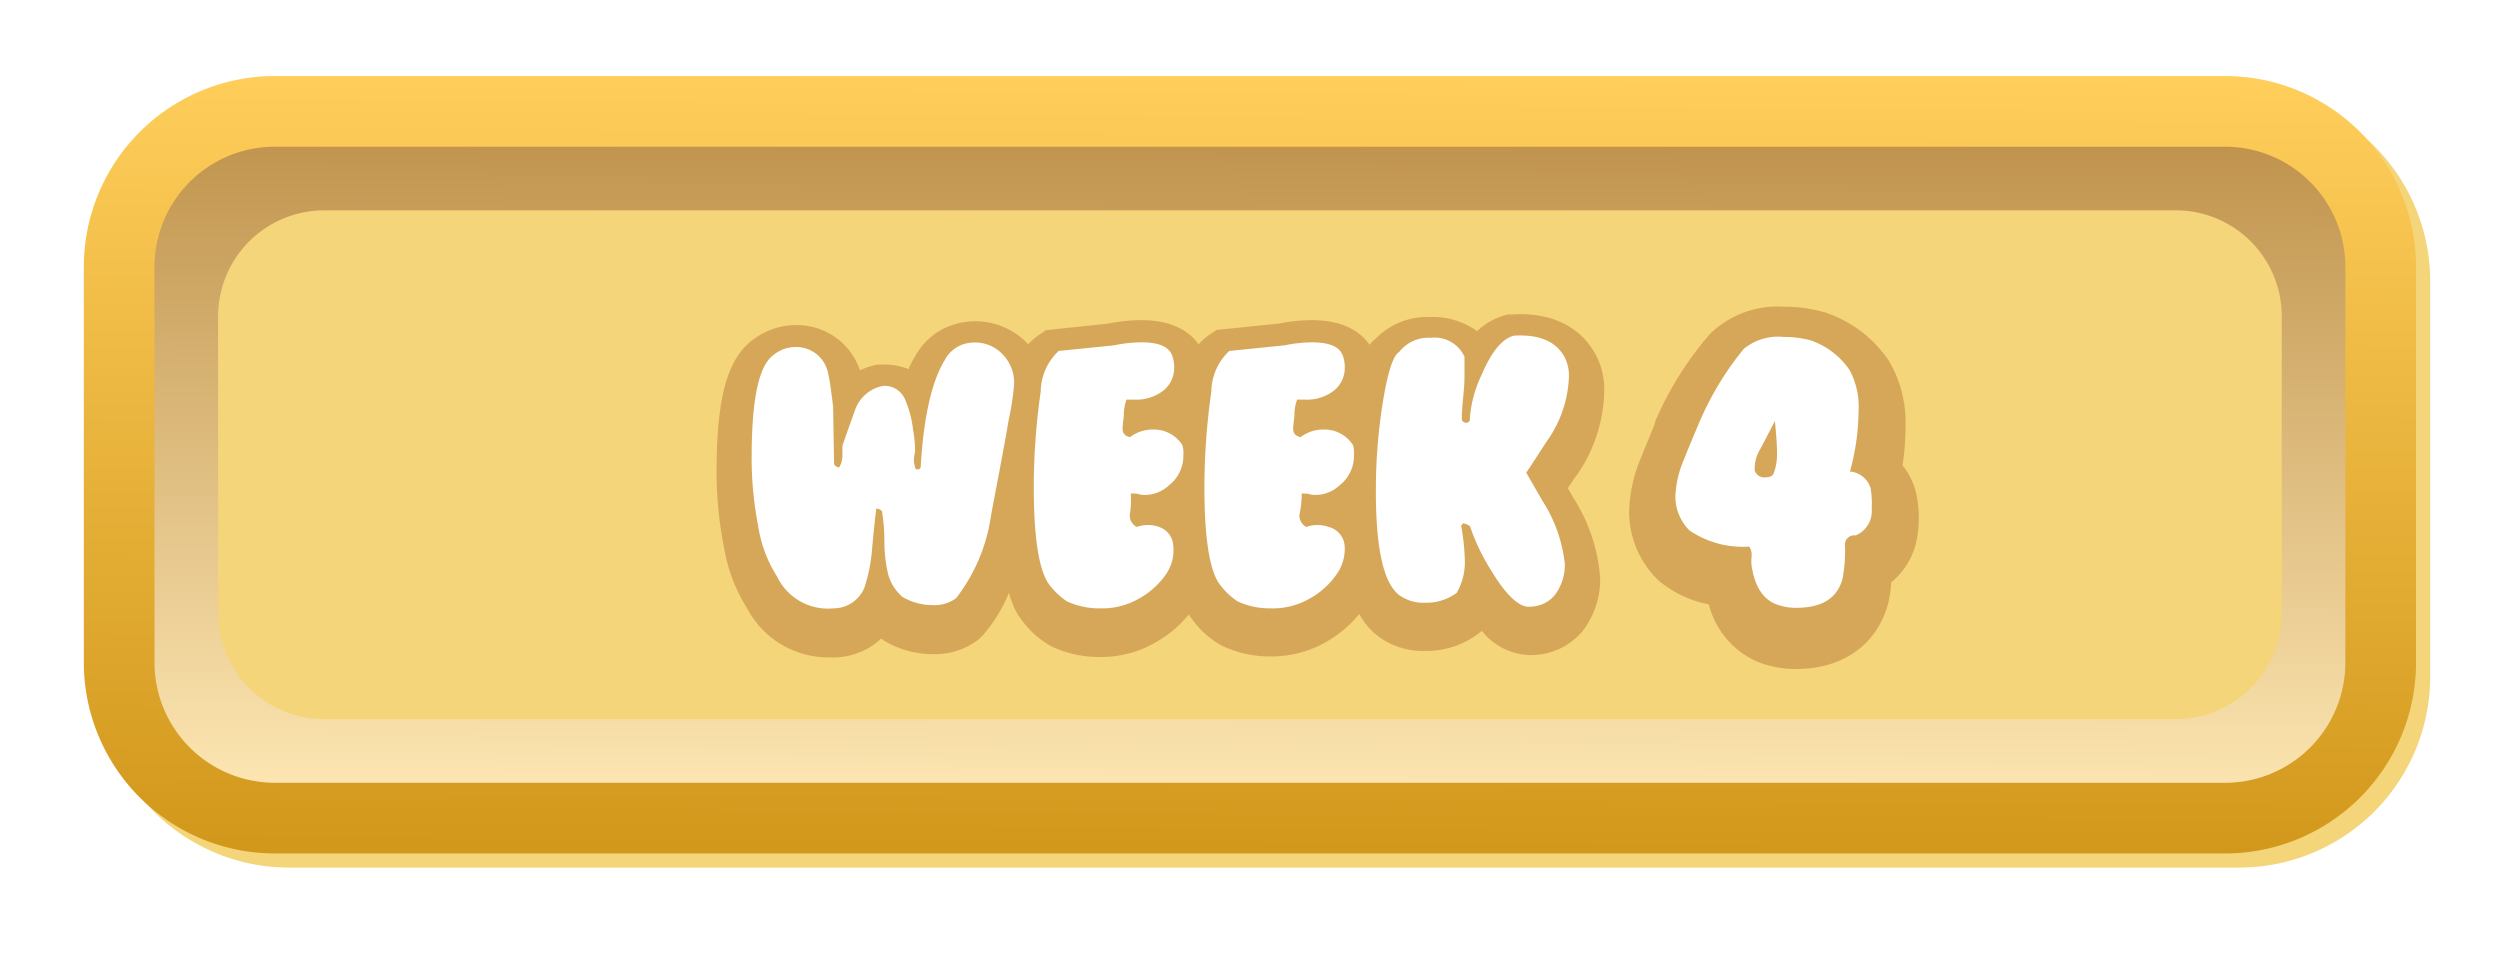 <svg xmlns="http://www.w3.org/2000/svg" xmlns:xlink="http://www.w3.org/1999/xlink" viewBox="0 0 176.87 68.75"><defs><filter id="week1-title-shadow" width="200" height="200" name="week1-title-shadow"><feOffset dx="1" dy="1" in="SourceAlpha" result="offOut"/><feGaussianBlur in="offOut" result="blurOut" stdDeviation="4"/><feComponentTransfer><feFuncA slope=".3" type="linear"/></feComponentTransfer><feMerge><feMergeNode/><feMergeNode in="SourceGraphic"/></feMerge></filter><linearGradient id="linear-gradient" x1="88.6" x2="88.27" y1="8.41" y2="57.96" gradientUnits="userSpaceOnUse"><stop offset="0" stop-color="#be914a"/><stop offset="1" stop-color="#ffe9b6"/></linearGradient><linearGradient id="linear-gradient-2" x1="88.27" x2="88.6" y1="60.11" y2="5.24" gradientUnits="userSpaceOnUse"><stop offset="0" stop-color="#d2981c"/><stop offset="1" stop-color="#ffce5b"/></linearGradient><filter id="week1-text-shadow" width="150" height="150" name="week1-text-shadow"><feOffset dy="1" in="SourceAlpha" result="offOut"/><feGaussianBlur in="offOut" result="blurOut" stdDeviation="2"/><feComponentTransfer><feFuncA slope=".2" type="linear"/></feComponentTransfer><feMerge><feMergeNode/><feMergeNode in="SourceGraphic"/></feMerge></filter></defs><title>week__title</title><g id="week2"><path d="M157.43,60.38h-138a13.52,13.52,0,0,1-13.5-13.5v-28a13.51,13.51,0,0,1,13.5-13.5h138a13.51,13.51,0,0,1,13.5,13.5v28A13.51,13.51,0,0,1,157.43,60.38Z" style="fill:#f4d57a;filter:url(#week1-title-shadow)"/><path d="M153.93,57.88h-131a14.52,14.52,0,0,1-14.5-14.5v-21a14.52,14.52,0,0,1,14.5-14.5h131a14.51,14.51,0,0,1,14.5,14.5v21A14.52,14.52,0,0,1,153.93,57.88Zm-131-43a7.51,7.51,0,0,0-7.5,7.5v21a7.52,7.52,0,0,0,7.5,7.5h131a7.51,7.51,0,0,0,7.5-7.5v-21a7.5,7.5,0,0,0-7.5-7.5Z" style="fill:url(#linear-gradient)"/><path d="M157.43,60.38h-138a13.52,13.52,0,0,1-13.5-13.5v-28a13.51,13.51,0,0,1,13.5-13.5h138a13.51,13.51,0,0,1,13.5,13.5v28A13.51,13.51,0,0,1,157.43,60.38Zm-138-50a8.51,8.51,0,0,0-8.5,8.5v28a8.52,8.52,0,0,0,8.5,8.5h138a8.51,8.51,0,0,0,8.5-8.5v-28a8.51,8.51,0,0,0-8.5-8.5Z" style="fill:url(#linear-gradient-2)"/><g style="filter:url(#week1-text-shadow)"><path d="M127.08,46.33a7.37,7.37,0,0,1-2.48-.41,6,6,0,0,1-3.7-4.16,7.87,7.87,0,0,1-3.44-1.59,3.71,3.71,0,0,1-.29-.27,6.72,6.72,0,0,1-1.91-4.71,10.29,10.29,0,0,1,.83-3.79c.21-.53.55-1.35,1-2.45a1.17,1.17,0,0,0,0-.11A23.79,23.79,0,0,1,121,22.6a6.89,6.89,0,0,1,5.24-1.9,10.28,10.28,0,0,1,2.76.37,1.6,1.6,0,0,1,.33.11,8.71,8.71,0,0,1,4.35,3.42,8.57,8.57,0,0,1,1.13,4.62,18.17,18.17,0,0,1-.21,2.71,4.83,4.83,0,0,1,.91,1.76,7.64,7.64,0,0,1,.23,2.3,2.88,2.88,0,0,1-.05.59,5.19,5.19,0,0,1-1.89,3.62,8.77,8.77,0,0,1-.21,1.47C132.81,44.59,130.4,46.33,127.08,46.33Zm-.15-7.81h0Zm-.39-1.7a4,4,0,0,1,.58,1.3,4,4,0,0,1,1.16-2.46l-.12-.14A3.76,3.76,0,0,1,126.54,36.82Z" style="fill:#d6a758"/><path d="M113.5,26.62a5.29,5.29,0,0,0-.65-2.61c-.63-1.13-2.23-3-5.91-2.76l-.27,0-.26.07a4.66,4.66,0,0,0-1.91,1.11,5.28,5.28,0,0,0-3.29-1A5.07,5.07,0,0,0,97.29,23a2.92,2.92,0,0,0-.4.39c-.59-.85-1.76-1.74-4.08-1.74a11.7,11.7,0,0,0-2.31.24l-4.43.45-.53.36a4.21,4.21,0,0,0-.74.66c-.6-.84-1.77-1.71-4.06-1.71a11.7,11.7,0,0,0-2.31.24L74,22.36l-.53.36a4.67,4.67,0,0,0-.75.66l0-.05a5.11,5.11,0,0,0-4.17-1.58h0a5,5,0,0,0-1.91.56,4.76,4.76,0,0,0-1.89,1.89,8,8,0,0,0-.48.92,4.28,4.28,0,0,0-1.76-.33l-.4,0a5.25,5.25,0,0,0-1.27.41,4.7,4.7,0,0,0-4.53-3.2,5.06,5.06,0,0,0-3.15,1.12c-1.69,1.33-2.42,4-2.46,8.79a27.41,27.41,0,0,0,.51,5.75,11.81,11.81,0,0,0,1.67,4.42,6.49,6.49,0,0,0,5.75,3.43l.54,0a5,5,0,0,0,3.17-1.33l.3.2a6.71,6.71,0,0,0,3.41.9,5,5,0,0,0,3.19-1.05l.3-.29a10.92,10.92,0,0,0,1.84-3A6.79,6.79,0,0,0,72,42.47l.2.28a6.44,6.44,0,0,0,2.23,2,7.93,7.93,0,0,0,3.43.73,7.65,7.65,0,0,0,3.84-1,8.22,8.22,0,0,0,2.4-2l.17.23a6.44,6.44,0,0,0,2.23,2,7.93,7.93,0,0,0,3.43.73,7.71,7.71,0,0,0,3.85-1,8.58,8.58,0,0,0,2.39-2,4.86,4.86,0,0,0,1.3,1.55,5.27,5.27,0,0,0,3.33,1.06,6.08,6.08,0,0,0,3.79-1.22l.25-.2a4.48,4.48,0,0,0,3.27,1.71,2.17,2.17,0,0,0,.36,0A4.7,4.7,0,0,0,112,43.6a6,6,0,0,0,1.21-3.69,12.19,12.19,0,0,0-1.91-5.71l-.38-.66c.27-.42.5-.76.69-1A10.83,10.83,0,0,0,113.5,26.62Z" style="fill:#d6a758"/></g><path d="M68.76,24.24a2.32,2.32,0,0,0-1.93,1.25C65.91,27,65.34,29.54,65.14,33c0,.17-.13.24-.35.19A1.77,1.77,0,0,1,64.74,32a8.24,8.24,0,0,0-.14-1.58A7.55,7.55,0,0,0,64,28.19a1.57,1.57,0,0,0-1.51-.89,2.6,2.6,0,0,0-2,1.72c-.4,1.11-.7,1.95-.89,2.52l0,.7a1.65,1.65,0,0,1-.23.83.48.48,0,0,1-.36-.22l-.07-4.09c-.15-1.22-.26-2-.33-2.21a2.3,2.3,0,0,0-2.32-2,2.5,2.5,0,0,0-1.6.59c-1,.76-1.48,3.05-1.51,6.84a25.24,25.24,0,0,0,.46,5.24,9.24,9.24,0,0,0,1.33,3.56,4,4,0,0,0,4,2.26,2.36,2.36,0,0,0,2.19-1.48,11.55,11.55,0,0,0,.54-2.75c.15-1.65.26-2.59.3-2.83a.56.56,0,0,1,.4.19,14.11,14.11,0,0,1,.17,2.13,9.94,9.94,0,0,0,.23,2.17,3.21,3.21,0,0,0,1.06,1.77,4.26,4.26,0,0,0,2.17.57,2.51,2.51,0,0,0,1.62-.5,12.39,12.39,0,0,0,2.47-5.89c.57-3,1-5.25,1.25-6.76a17,17,0,0,0,.37-2.43,2.82,2.82,0,0,0-.77-2.12A2.66,2.66,0,0,0,68.76,24.24Z" style="fill:#fff"/><path d="M80.72,35a2.5,2.5,0,0,0,2-.68,2.63,2.63,0,0,0,1-2.1,2,2,0,0,0-.07-.73,2.37,2.37,0,0,0-2-1.1,2.65,2.65,0,0,0-1.71.54c-.29-.07-.45-.2-.5-.42s0-.47.07-1.12a3.11,3.11,0,0,1,.19-1.12h.52a3.11,3.11,0,0,0,2.09-.64,2.05,2.05,0,0,0,.76-1.64,2.26,2.26,0,0,0-.15-.85c-.22-.61-.94-.92-2.16-.92a9.49,9.49,0,0,0-1.93.21l-3.93.4a4,4,0,0,0-1.27,2.87,46.73,46.73,0,0,0-.49,6.78q0,5.16,1,6.75a5.12,5.12,0,0,0,1.35,1.32,5.49,5.49,0,0,0,2.37.49,5.15,5.15,0,0,0,2.61-.63,5.67,5.67,0,0,0,2-1.75A3,3,0,0,0,83,38.55a1.47,1.47,0,0,0-1-1.27,2.35,2.35,0,0,0-1.58,0,.91.91,0,0,1-.49-.85A6.75,6.75,0,0,0,80,34.92,1.82,1.82,0,0,1,80.72,35Z" style="fill:#fff"/><path d="M92.79,35a2.5,2.5,0,0,0,2-.68,2.63,2.63,0,0,0,1-2.1,2,2,0,0,0-.07-.73,2.37,2.37,0,0,0-2-1.1,2.65,2.65,0,0,0-1.71.54c-.29-.07-.45-.2-.5-.42s0-.47.07-1.12a3.11,3.11,0,0,1,.19-1.12h.52a3.11,3.11,0,0,0,2.09-.64,2.05,2.05,0,0,0,.76-1.64,2.26,2.26,0,0,0-.15-.85c-.22-.61-.94-.92-2.16-.92a9.49,9.49,0,0,0-1.93.21l-3.93.4a4,4,0,0,0-1.27,2.87,48.19,48.19,0,0,0-.49,6.78q0,5.16,1,6.75a5.12,5.12,0,0,0,1.35,1.32,5.49,5.49,0,0,0,2.37.49,5.15,5.15,0,0,0,2.61-.63,5.58,5.58,0,0,0,2-1.75,3.08,3.08,0,0,0,.59-2.06A1.5,1.5,0,0,0,94,37.28a2.35,2.35,0,0,0-1.58,0,.91.91,0,0,1-.49-.85,6.75,6.75,0,0,0,.16-1.51A1.81,1.81,0,0,1,92.79,35Z" style="fill:#fff"/><path d="M111,26.62a2.8,2.8,0,0,0-.33-1.39c-.61-1.1-1.81-1.59-3.58-1.48-.83.23-1.58,1.15-2.26,2.75a8.73,8.73,0,0,0-.84,3.06c0,.09,0,.15,0,.16a.26.26,0,0,1-.26.19.33.33,0,0,1-.31-.21c0-.17,0-.71.1-1.62s.09-1.52.09-1.84,0-.58,0-1a2.31,2.31,0,0,0-2.38-1.34,2.61,2.61,0,0,0-2.24,1h0q-.63.36-1.14,3.45a39.34,39.34,0,0,0-.51,6.41c0,4.05.54,6.49,1.65,7.34a2.89,2.89,0,0,0,1.81.54,3.58,3.58,0,0,0,2.26-.7,4.32,4.32,0,0,0,.57-2.38,15.34,15.34,0,0,0-.26-2.38l.16-.16a1.4,1.4,0,0,1,.47.21,14.31,14.31,0,0,0,1.53,3.18c1.05,1.75,2,2.59,2.71,2.51A2.29,2.29,0,0,0,110,42.1a3.57,3.57,0,0,0,.71-2.19,10.27,10.27,0,0,0-1.58-4.47c-.55-.95-.93-1.61-1.15-2,.67-1,1.18-1.82,1.53-2.33A8.34,8.34,0,0,0,111,26.62Z" style="fill:#fff"/><path d="M132.42,36h0a1.85,1.85,0,0,1-1.14,1.88.66.66,0,0,0-.75.75,10.81,10.81,0,0,1-.17,2.29C130,42.32,128.9,43,127.1,43a3.84,3.84,0,0,1-1.36-.22c-1-.35-1.59-1.27-1.82-2.76a3.69,3.69,0,0,1,0-.65,1,1,0,0,0-.17-.7,6.73,6.73,0,0,1-4.22-1.14,3.4,3.4,0,0,1-1-2.42,7.34,7.34,0,0,1,.6-2.59c.21-.53.54-1.34,1-2.42a21.55,21.55,0,0,1,3.24-5.42,3.85,3.85,0,0,1,2.84-.84,7.09,7.09,0,0,1,1.89.24,5.48,5.48,0,0,1,2.76,2.11,5.47,5.47,0,0,1,.63,2.88,16.49,16.49,0,0,1-.61,4.29,1.66,1.66,0,0,1,1.46,1.18A6.54,6.54,0,0,1,132.42,36Zm-8.28-2.72h0a.71.71,0,0,0,.78.49c.29,0,.48-.09.56-.27a3.75,3.75,0,0,0,.24-1.43q0-.83-.15-2.28l-1,1.92A2.71,2.71,0,0,0,124.14,33.25Z" style="fill:#fff"/></g></svg>